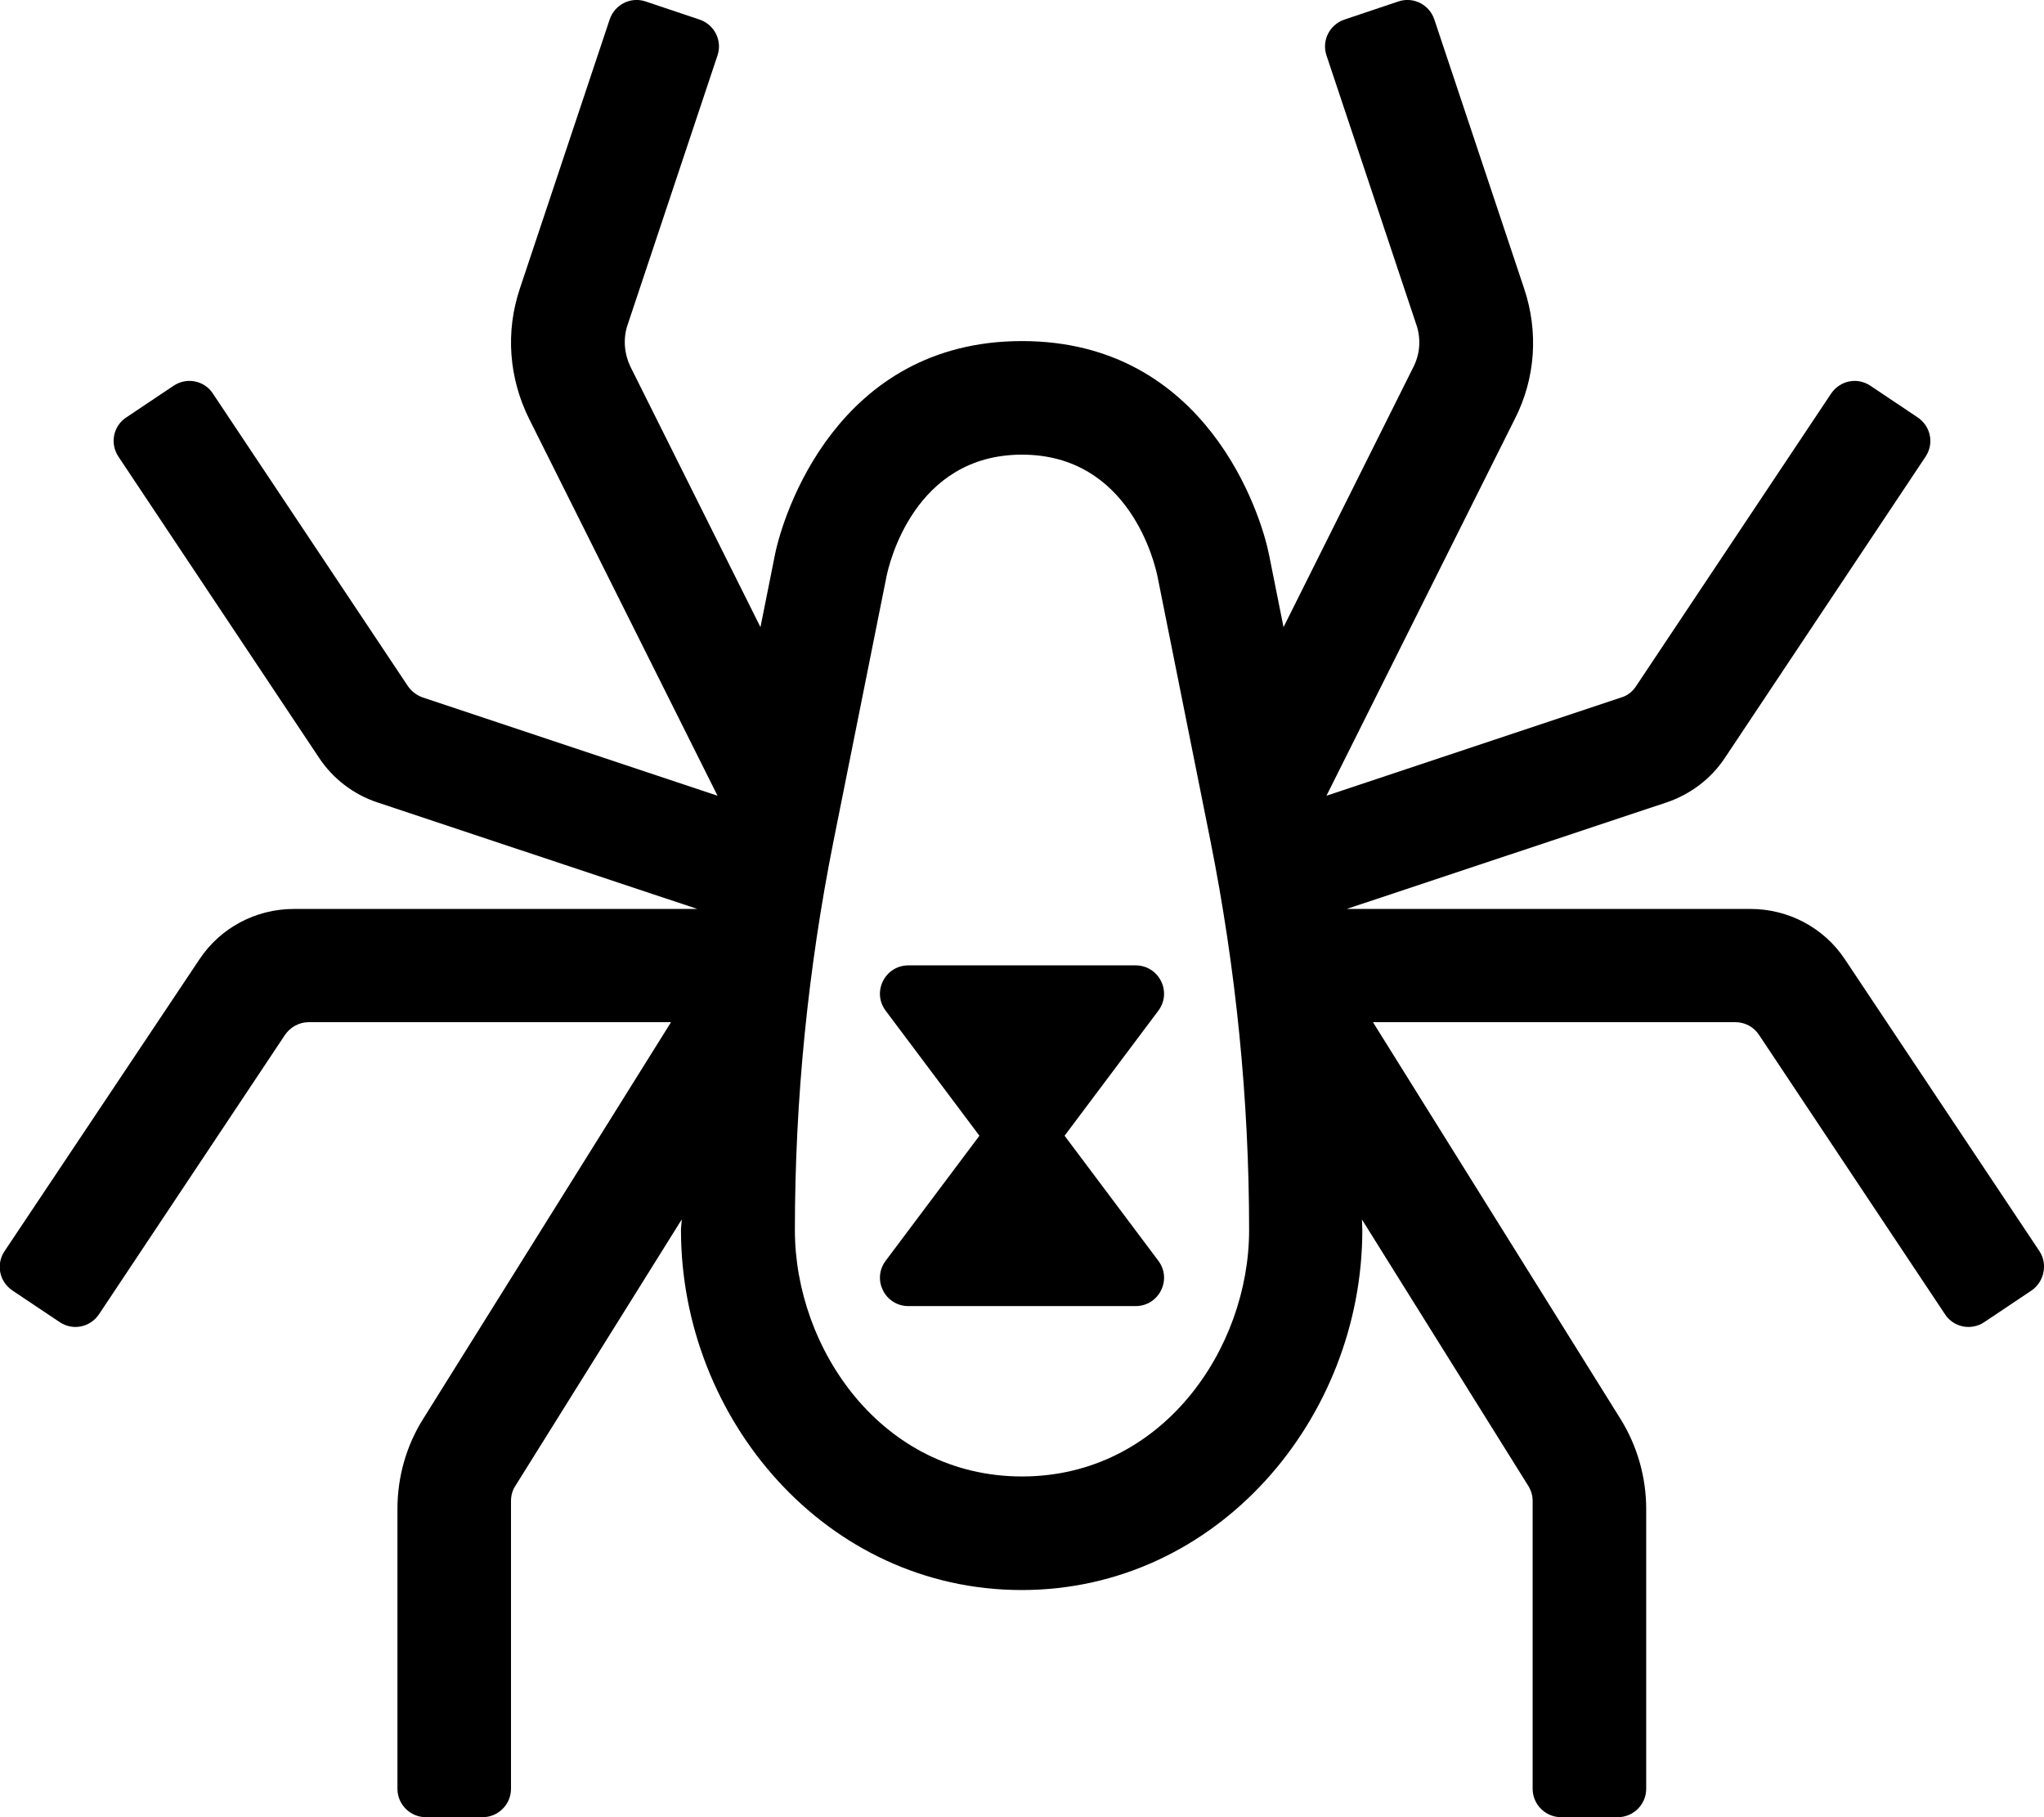 <svg aria-hidden="true" focusable="false" data-prefix="fal" data-icon="spider-black-widow" role="img" xmlns="http://www.w3.org/2000/svg" viewBox="0 0 576 512" class="svg-inline--fa fa-spider-black-widow fa-w-18 fa-3x">
<path fill="currentColor" d="M320 272h-64c-6.6 0-10.4 7.5-6.4 12.8L276 320l-26.4 35.2c-4 5.3-.2 12.8 6.4 12.8h64c6.6 0 10.4-7.5 6.4-12.8L300 320l26.4-35.2c4-5.3.2-12.8-6.4-12.8zm254.7 80.5l-54.8-82.2c-5.9-8.9-15.9-14.2-26.6-14.2H379.5l90.1-30c6.8-2.3 12.6-6.7 16.5-12.6l56.5-84.8c2.5-3.7 1.5-8.6-2.2-11.1l-13.3-8.9c-3.7-2.5-8.6-1.5-11.1 2.2l-55 82.5c-1 1.5-2.4 2.6-4.1 3.1l-83.1 27.7L426.9 118c5.8-11.4 6.7-24.5 2.6-36.7L404.2 5.5c-1.4-4.2-5.9-6.5-10.1-5.1l-15.2 5.1c-4.2 1.4-6.5 5.9-5.1 10.1l25.3 75.8c1.4 4 1.1 8.4-.9 12.2l-36.5 73.1-4.1-20.5c-2.2-11-17.4-60.1-69.6-60.1s-67.4 49.2-69.6 60.1l-4.1 20.5-36.5-73.1c-1.9-3.8-2.3-8.2-.9-12.2l25.3-75.8c1.4-4.2-.9-8.7-5.1-10.1L181.9.4c-4.2-1.4-8.7.9-10.1 5.1l-25.3 75.8c-4.1 12.2-3.1 25.2 2.6 36.7l53.1 106.2-83.1-27.7c-1.7-.6-3.1-1.7-4.1-3.1l-55-82.5c-2.4-3.7-7.4-4.7-11.1-2.2l-13.3 8.9c-3.7 2.4-4.7 7.4-2.2 11.1l56.5 84.8c3.9 5.9 9.8 10.4 16.5 12.6l90.1 30H82.8c-10.7 0-20.7 5.3-26.6 14.2L1.3 352.5c-2.5 3.7-1.5 8.6 2.2 11.1l13.3 8.9c3.7 2.5 8.6 1.5 11.1-2.2l52.4-78.7c1.5-2.2 4-3.6 6.7-3.6h102.1l-69.8 111.7c-4.8 7.6-7.3 16.4-7.3 25.5V504c0 4.4 3.6 8 8 8h16c4.4 0 8-3.6 8-8v-81.1c0-1.5.4-3 1.2-4.2l46.9-75.1c0 1-.2 2-.2 3 0 53.1 40.8 101.4 96 101.4s96-48.4 96-101.4c0-1-.1-2-.1-3l46.9 75.1c.8 1.3 1.2 2.7 1.2 4.2V504c0 4.4 3.6 8 8 8h16c4.4 0 8-3.6 8-8v-78.8c0-9-2.5-17.8-7.3-25.5L386.9 288H489c2.7 0 5.2 1.3 6.7 3.6l52.4 78.7c2.4 3.7 7.4 4.7 11.1 2.2l13.3-8.9c3.6-2.5 4.6-7.5 2.2-11.1zM288 416c-39.5 0-64-36-64-69.4 0-36.8 3.7-73.7 10.9-109.7l14.9-74.4c.7-3.5 7.8-34.4 38.2-34.4s37.5 30.9 38.2 34.4l14.9 74.4c7.2 36.1 10.9 72.9 10.9 109.7 0 33.4-24.5 69.4-64 69.4z" class="">
</path>
</svg>
